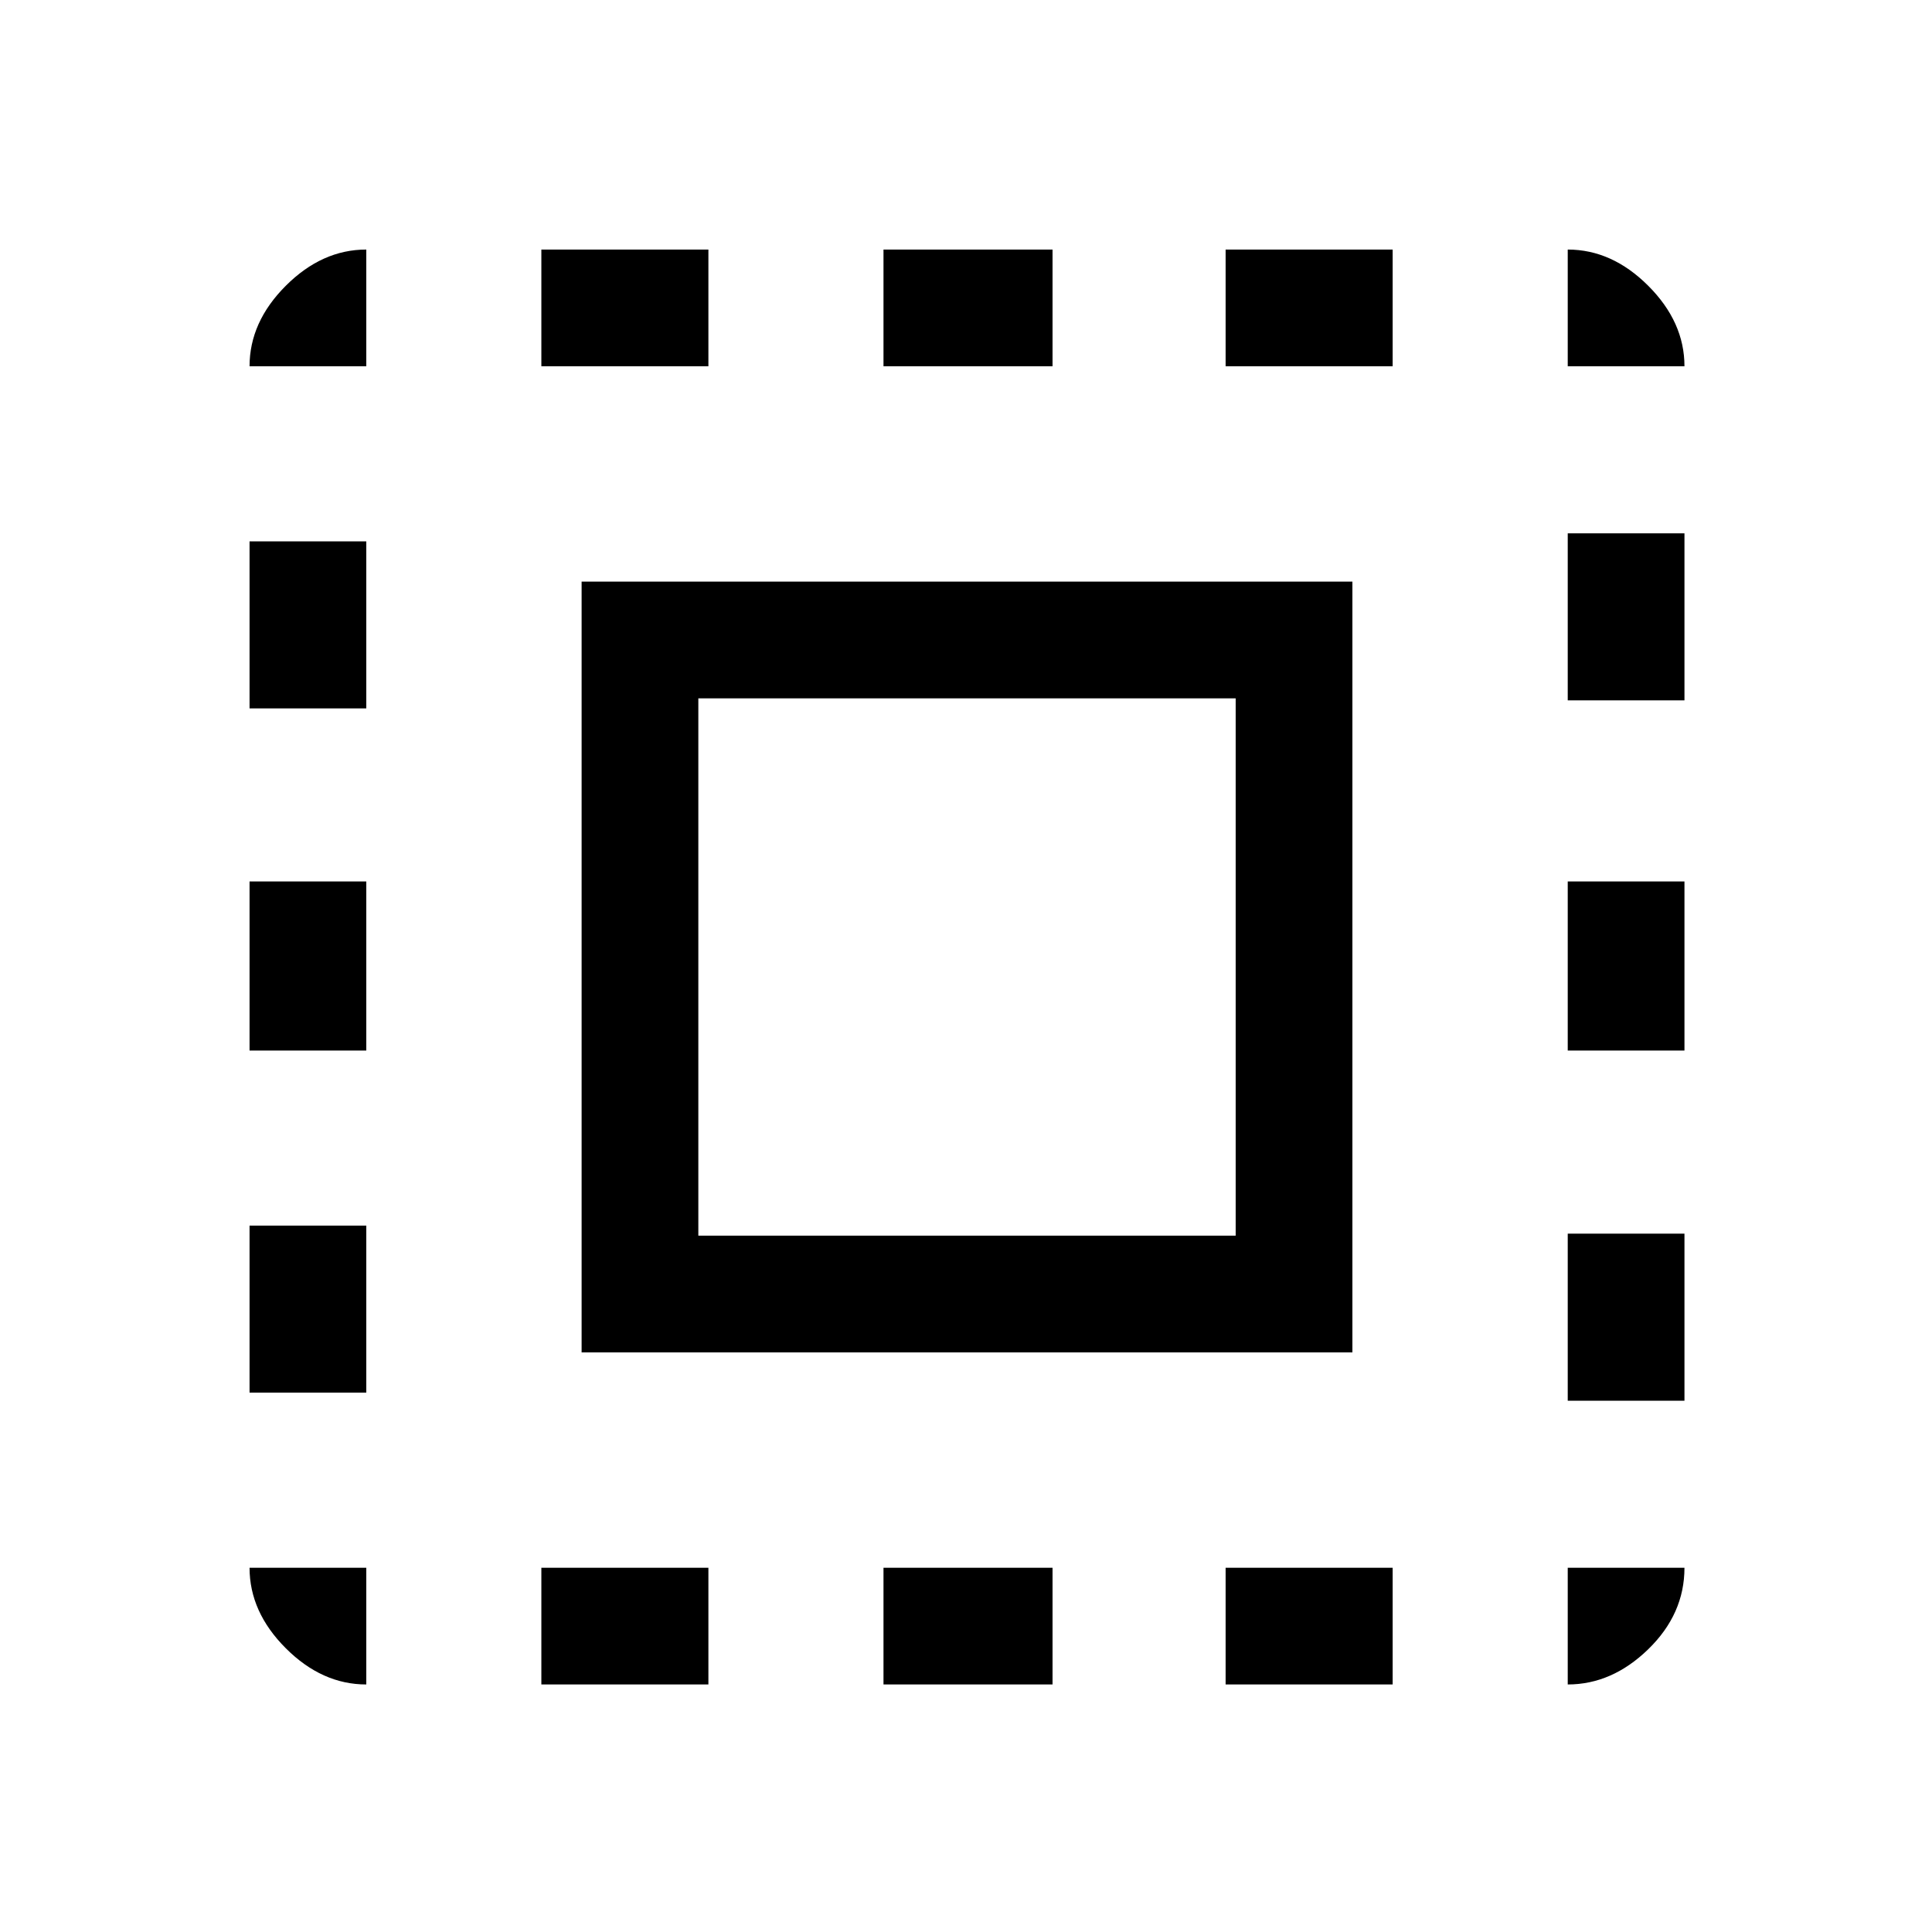 <svg xmlns="http://www.w3.org/2000/svg" height="48" width="48"><path d="M6.2 9.1Q6.2 8 7.1 7.1Q8 6.2 9.1 6.2V9.1ZM6.2 26.1V21.9H9.1V26.1ZM13.45 41.85V38.95H17.6V41.85ZM6.2 17.6V13.45H9.1V17.6ZM21.95 9.1V6.2H26.15V9.1ZM38.95 9.1V6.2Q40.05 6.2 40.95 7.1Q41.85 8 41.85 9.1ZM9.1 41.85Q8 41.85 7.1 40.95Q6.2 40.05 6.2 38.95H9.1ZM6.2 34.6V30.45H9.1V34.6ZM13.45 9.1V6.2H17.6V9.1ZM21.95 41.85V38.95H26.15V41.85ZM38.95 26.1V21.9H41.85V26.1ZM38.95 41.85V38.95H41.85Q41.85 40.1 40.95 40.975Q40.05 41.85 38.95 41.85ZM38.95 17.4V13.25H41.85V17.4ZM38.95 34.8V30.65H41.85V34.8ZM30.45 41.85V38.95H34.6V41.85ZM30.45 9.1V6.2H34.6V9.1ZM14.45 33.6V14.45H33.6V33.6ZM17.35 30.7H30.7V17.35H17.35Z"/></svg>